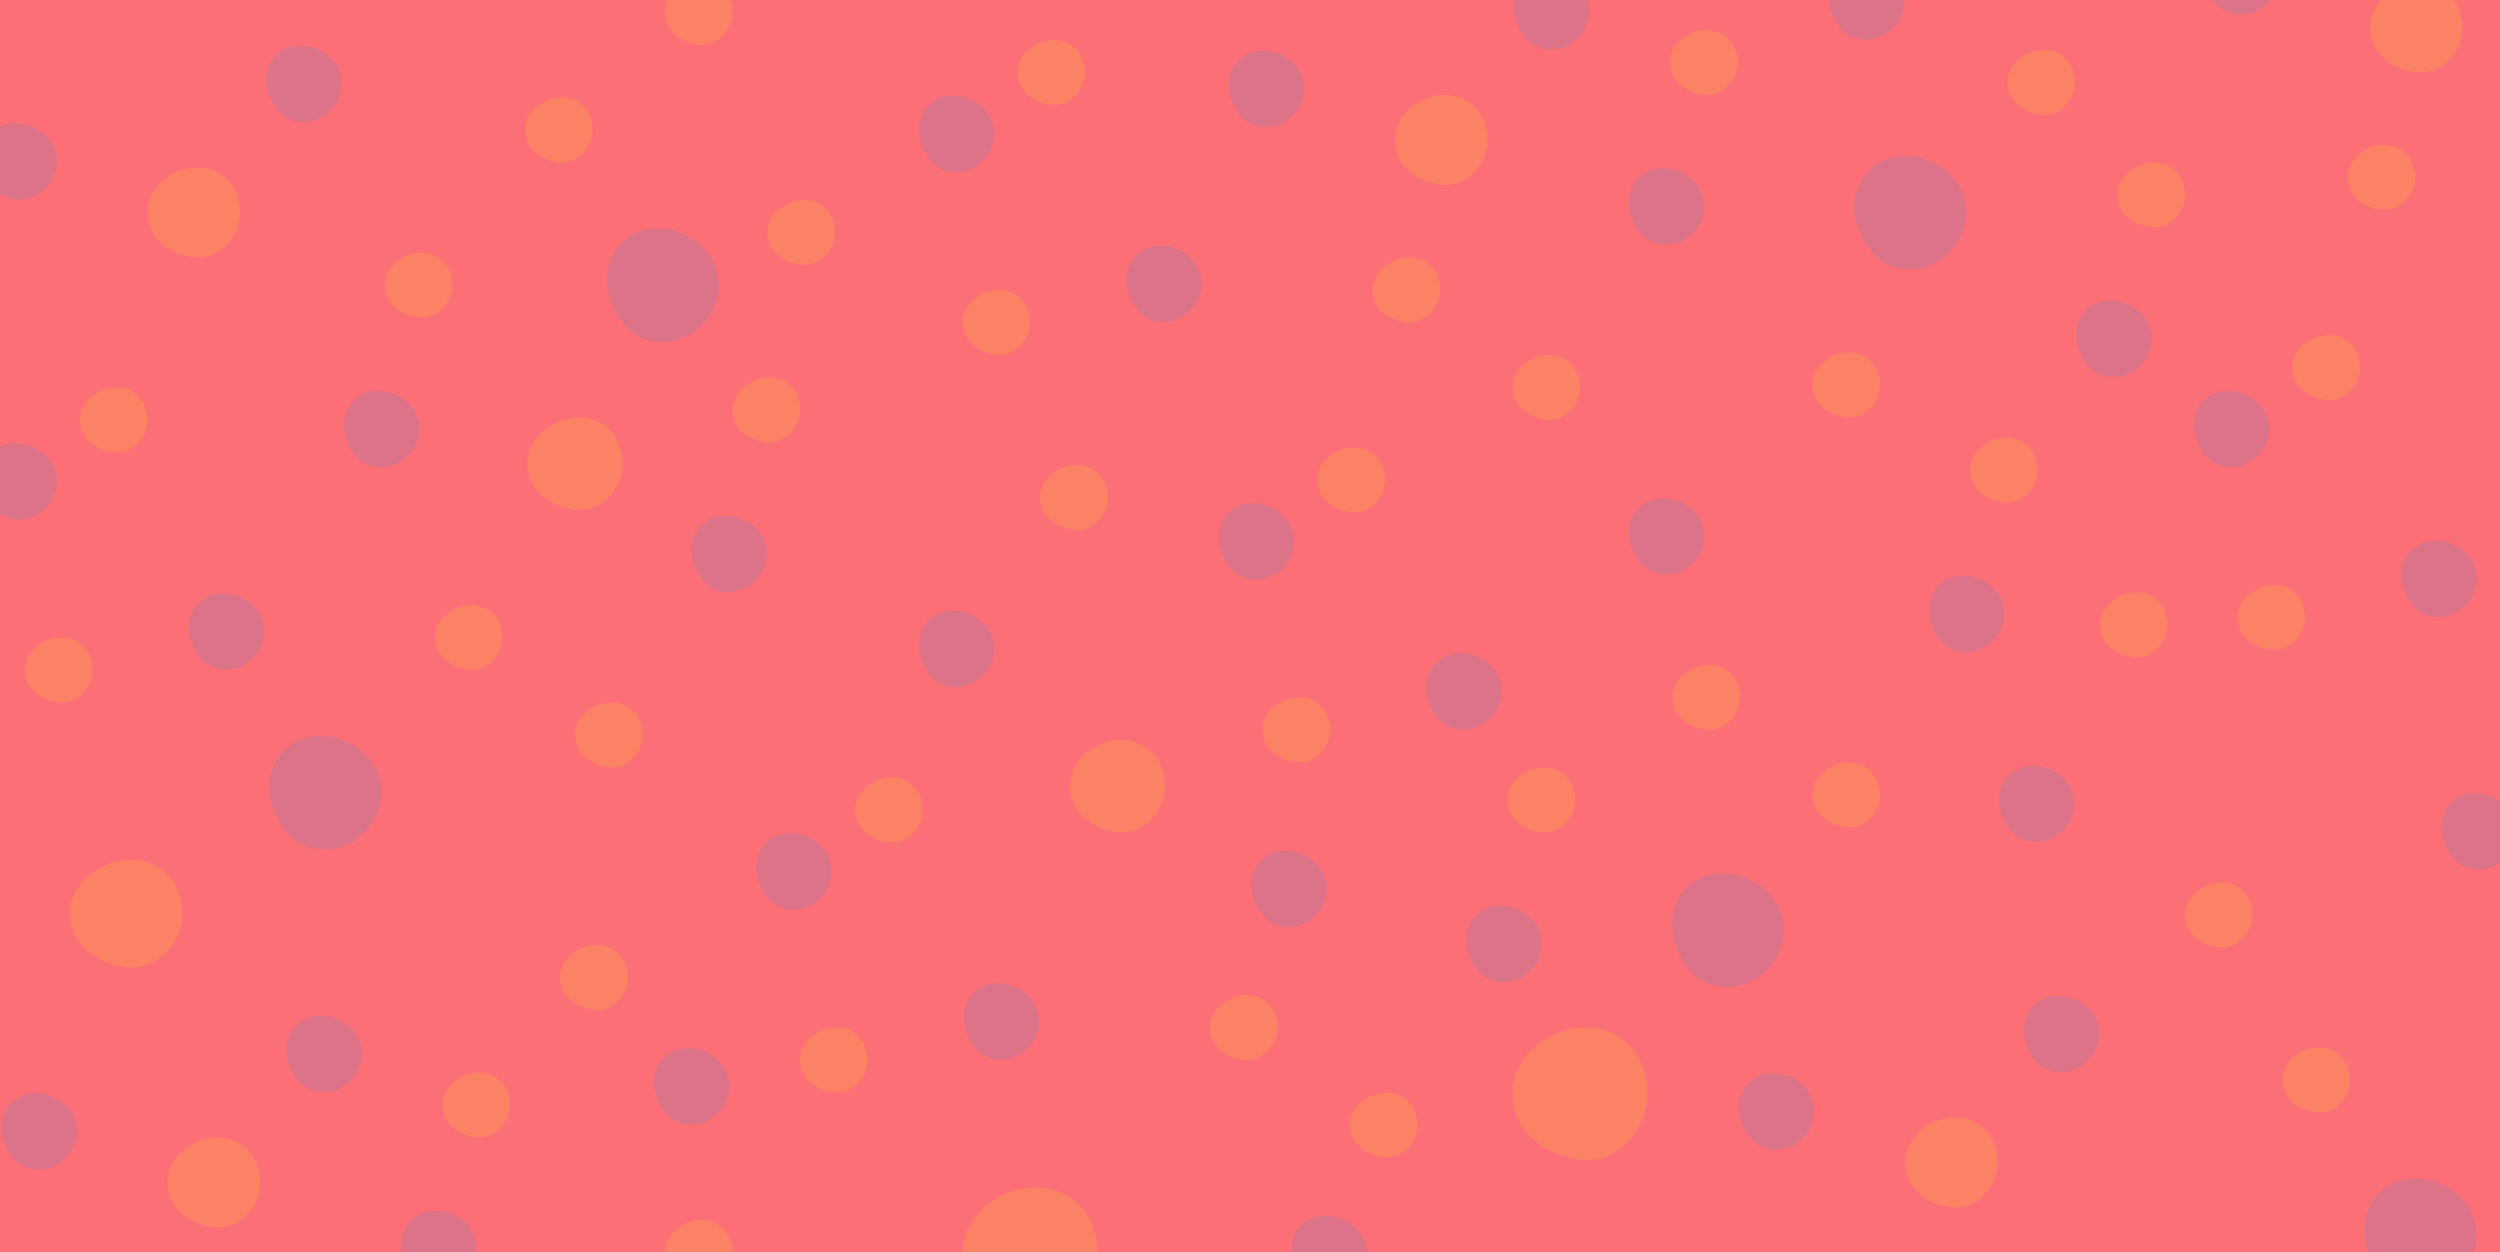 <?xml version="1.0" encoding="UTF-8"?>
<svg width="1000px" height="501px" viewBox="0 0 1000 501" version="1.1" xmlns="http://www.w3.org/2000/svg" xmlns:xlink="http://www.w3.org/1999/xlink">
    <!-- Generator: Sketch 51.3 (57544) - http://www.bohemiancoding.com/sketch -->
    <title>splash-bg</title>
    <desc>Created with Sketch.</desc>
    <defs></defs>
    <g id="splash-bg" stroke="none" stroke-width="1" fill="none" fill-rule="evenodd">
        <rect id="Rectangle-4" fill="#FD6F77" x="0" y="-2" width="1000" height="503"></rect>
        <g id="illustrations/organic-circle/blue" opacity="0.145" transform="translate(-8, 49)" fill="#1F88E9">
            <path d="M4.865,25.897 C-0.44,19.073 -1.287,10.031 4.47,4.132 C10.227,-1.766 20.594,-0.619 26.568,5.502 C32.542,11.623 31.864,20.403 26.107,26.301 C20.35,32.2 10.17,32.72 4.865,25.897 Z" id="Oval-3"></path>
        </g>
        <g id="illustrations/organic-circle/blue" opacity="0.145" transform="translate(491, 20)" fill="#1F88E9">
            <path d="M4.865,25.897 C-0.44,19.073 -1.287,10.031 4.47,4.132 C10.227,-1.766 20.594,-0.619 26.568,5.502 C32.542,11.623 31.864,20.403 26.107,26.301 C20.35,32.2 10.17,32.72 4.865,25.897 Z" id="Oval-3"></path>
        </g>
        <g id="illustrations/organic-circle/blue" opacity="0.145" transform="translate(881, -25)" fill="#1F88E9">
            <path d="M4.865,25.897 C-0.44,19.073 -1.287,10.031 4.47,4.132 C10.227,-1.766 20.594,-0.619 26.568,5.502 C32.542,11.623 31.864,20.403 26.107,26.301 C20.35,32.2 10.17,32.72 4.865,25.897 Z" id="Oval-3"></path>
        </g>
        <g id="illustrations/organic-circle/blue" opacity="0.145" transform="translate(0, 437)" fill="#1F88E9">
            <path d="M4.865,25.897 C-0.44,19.073 -1.287,10.031 4.47,4.132 C10.227,-1.766 20.594,-0.619 26.568,5.502 C32.542,11.623 31.864,20.403 26.107,26.301 C20.35,32.2 10.17,32.72 4.865,25.897 Z" id="Oval-3"></path>
        </g>
        <g id="illustrations/organic-circle/blue" opacity="0.145" transform="translate(695, 429)" fill="#1F88E9">
            <path d="M4.865,25.897 C-0.44,19.073 -1.287,10.031 4.47,4.132 C10.227,-1.766 20.594,-0.619 26.568,5.502 C32.542,11.623 31.864,20.403 26.107,26.301 C20.35,32.2 10.17,32.72 4.865,25.897 Z" id="Oval-3"></path>
        </g>
        <g id="illustrations/organic-circle/blue" opacity="0.145" transform="translate(106, 18)" fill="#1F88E9">
            <path d="M4.865,25.897 C-0.44,19.073 -1.287,10.031 4.47,4.132 C10.227,-1.766 20.594,-0.619 26.568,5.502 C32.542,11.623 31.864,20.403 26.107,26.301 C20.35,32.2 10.17,32.72 4.865,25.897 Z" id="Oval-3"></path>
        </g>
        <g id="illustrations/organic-circle/blue" opacity="0.145" transform="translate(605, -11)" fill="#1F88E9">
            <path d="M4.865,25.897 C-0.44,19.073 -1.287,10.031 4.47,4.132 C10.227,-1.766 20.594,-0.619 26.568,5.502 C32.542,11.623 31.864,20.403 26.107,26.301 C20.35,32.2 10.17,32.72 4.865,25.897 Z" id="Oval-3"></path>
        </g>
        <g id="illustrations/organic-circle/blue" opacity="0.145" transform="translate(114, 406)" fill="#1F88E9">
            <path d="M4.865,25.897 C-0.44,19.073 -1.287,10.031 4.47,4.132 C10.227,-1.766 20.594,-0.619 26.568,5.502 C32.542,11.623 31.864,20.403 26.107,26.301 C20.35,32.2 10.17,32.72 4.865,25.897 Z" id="Oval-3"></path>
        </g>
        <g id="illustrations/organic-circle/blue" opacity="0.145" transform="translate(809, 398)" fill="#1F88E9">
            <path d="M4.865,25.897 C-0.44,19.073 -1.287,10.031 4.47,4.132 C10.227,-1.766 20.594,-0.619 26.568,5.502 C32.542,11.623 31.864,20.403 26.107,26.301 C20.35,32.2 10.17,32.72 4.865,25.897 Z" id="Oval-3"></path>
        </g>
        <g id="illustrations/organic-circle/blue" opacity="0.145" transform="translate(-8, 177)" fill="#1F88E9">
            <path d="M4.865,25.897 C-0.44,19.073 -1.287,10.031 4.47,4.132 C10.227,-1.766 20.594,-0.619 26.568,5.502 C32.542,11.623 31.864,20.403 26.107,26.301 C20.35,32.2 10.17,32.72 4.865,25.897 Z" id="Oval-3"></path>
        </g>
        <g id="illustrations/organic-circle/blue" opacity="0.145" transform="translate(367, 38)" fill="#1F88E9">
            <path d="M4.865,25.897 C-0.44,19.073 -1.287,10.031 4.47,4.132 C10.227,-1.766 20.594,-0.619 26.568,5.502 C32.542,11.623 31.864,20.403 26.107,26.301 C20.35,32.2 10.17,32.72 4.865,25.897 Z" id="Oval-3"></path>
        </g>
        <g id="illustrations/organic-circle/blue" opacity="0.145" transform="translate(487, 201)" fill="#1F88E9">
            <path d="M4.865,25.897 C-0.44,19.073 -1.287,10.031 4.47,4.132 C10.227,-1.766 20.594,-0.619 26.568,5.502 C32.542,11.623 31.864,20.403 26.107,26.301 C20.35,32.2 10.17,32.72 4.865,25.897 Z" id="Oval-3"></path>
        </g>
        <g id="illustrations/organic-circle/blue" opacity="0.145" transform="translate(500, 340)" fill="#1F88E9">
            <path d="M4.865,25.897 C-0.44,19.073 -1.287,10.031 4.47,4.132 C10.227,-1.766 20.594,-0.619 26.568,5.502 C32.542,11.623 31.864,20.403 26.107,26.301 C20.35,32.2 10.17,32.72 4.865,25.897 Z" id="Oval-3"></path>
        </g>
        <g id="illustrations/organic-circle/blue" opacity="0.145" transform="translate(516, 486)" fill="#1F88E9">
            <path d="M4.865,25.897 C-0.44,19.073 -1.287,10.031 4.47,4.132 C10.227,-1.766 20.594,-0.619 26.568,5.502 C32.542,11.623 31.864,20.403 26.107,26.301 C20.35,32.2 10.17,32.72 4.865,25.897 Z" id="Oval-3"></path>
        </g>
        <g id="illustrations/organic-circle/blue" opacity="0.145" transform="translate(877, 156)" fill="#1F88E9">
            <path d="M4.865,25.897 C-0.44,19.073 -1.287,10.031 4.47,4.132 C10.227,-1.766 20.594,-0.619 26.568,5.502 C32.542,11.623 31.864,20.403 26.107,26.301 C20.35,32.2 10.17,32.72 4.865,25.897 Z" id="Oval-3"></path>
        </g>
        <g id="illustrations/organic-circle/blue" opacity="0.145" transform="translate(302, 333)" fill="#1F88E9">
            <path d="M4.865,25.897 C-0.44,19.073 -1.287,10.031 4.47,4.132 C10.227,-1.766 20.594,-0.619 26.568,5.502 C32.542,11.623 31.864,20.403 26.107,26.301 C20.35,32.2 10.17,32.72 4.865,25.897 Z" id="Oval-3"></path>
        </g>
        <g id="illustrations/organic-circle/blue" opacity="0.145" transform="translate(261, 419)" fill="#1F88E9">
            <path d="M4.865,25.897 C-0.44,19.073 -1.287,10.031 4.47,4.132 C10.227,-1.766 20.594,-0.619 26.568,5.502 C32.542,11.623 31.864,20.403 26.107,26.301 C20.35,32.2 10.17,32.72 4.865,25.897 Z" id="Oval-3"></path>
        </g>
        <g id="illustrations/organic-circle/blue" opacity="0.145" transform="translate(75, 237)" fill="#1F88E9">
            <path d="M4.865,25.897 C-0.44,19.073 -1.287,10.031 4.47,4.132 C10.227,-1.766 20.594,-0.619 26.568,5.502 C32.542,11.623 31.864,20.403 26.107,26.301 C20.35,32.2 10.17,32.72 4.865,25.897 Z" id="Oval-3"></path>
        </g>
        <g id="illustrations/organic-circle/blue" opacity="0.145" transform="translate(450, 98)" fill="#1F88E9">
            <path d="M4.865,25.897 C-0.44,19.073 -1.287,10.031 4.47,4.132 C10.227,-1.766 20.594,-0.619 26.568,5.502 C32.542,11.623 31.864,20.403 26.107,26.301 C20.35,32.2 10.17,32.72 4.865,25.897 Z" id="Oval-3"></path>
        </g>
        <g id="illustrations/organic-circle/blue" opacity="0.145" transform="translate(570, 261)" fill="#1F88E9">
            <path d="M4.865,25.897 C-0.44,19.073 -1.287,10.031 4.47,4.132 C10.227,-1.766 20.594,-0.619 26.568,5.502 C32.542,11.623 31.864,20.403 26.107,26.301 C20.35,32.2 10.17,32.72 4.865,25.897 Z" id="Oval-3"></path>
        </g>
        <g id="illustrations/organic-circle/blue" opacity="0.145" transform="translate(960, 216)" fill="#1F88E9">
            <path d="M4.865,25.897 C-0.44,19.073 -1.287,10.031 4.47,4.132 C10.227,-1.766 20.594,-0.619 26.568,5.502 C32.542,11.623 31.864,20.403 26.107,26.301 C20.35,32.2 10.17,32.72 4.865,25.897 Z" id="Oval-3"></path>
        </g>
        <g id="illustrations/organic-circle/blue" opacity="0.145" transform="translate(385, 393)" fill="#1F88E9">
            <path d="M4.865,25.897 C-0.44,19.073 -1.287,10.031 4.47,4.132 C10.227,-1.766 20.594,-0.619 26.568,5.502 C32.542,11.623 31.864,20.403 26.107,26.301 C20.35,32.2 10.17,32.72 4.865,25.897 Z" id="Oval-3"></path>
        </g>
        <g id="illustrations/organic-circle/blue" opacity="0.145" transform="translate(276, 206)" fill="#1F88E9">
            <path d="M4.865,25.897 C-0.44,19.073 -1.287,10.031 4.47,4.132 C10.227,-1.766 20.594,-0.619 26.568,5.502 C32.542,11.623 31.864,20.403 26.107,26.301 C20.35,32.2 10.17,32.72 4.865,25.897 Z" id="Oval-3"></path>
        </g>
        <g id="illustrations/organic-circle/blue" opacity="0.145" transform="translate(651, 67)" fill="#1F88E9">
            <path d="M4.865,25.897 C-0.44,19.073 -1.287,10.031 4.47,4.132 C10.227,-1.766 20.594,-0.619 26.568,5.502 C32.542,11.623 31.864,20.403 26.107,26.301 C20.35,32.2 10.17,32.72 4.865,25.897 Z" id="Oval-3"></path>
        </g>
        <g id="illustrations/organic-circle/blue" opacity="0.145" transform="translate(731, -15)" fill="#1F88E9">
            <path d="M4.865,25.897 C-0.44,19.073 -1.287,10.031 4.47,4.132 C10.227,-1.766 20.594,-0.619 26.568,5.502 C32.542,11.623 31.864,20.403 26.107,26.301 C20.35,32.2 10.17,32.72 4.865,25.897 Z" id="Oval-3"></path>
        </g>
        <g id="illustrations/organic-circle/blue" opacity="0.145" transform="translate(830, 120)" fill="#1F88E9">
            <path d="M4.865,25.897 C-0.44,19.073 -1.287,10.031 4.47,4.132 C10.227,-1.766 20.594,-0.619 26.568,5.502 C32.542,11.623 31.864,20.403 26.107,26.301 C20.35,32.2 10.17,32.72 4.865,25.897 Z" id="Oval-3"></path>
        </g>
        <g id="illustrations/organic-circle/blue" opacity="0.145" transform="translate(160, 484)" fill="#1F88E9">
            <path d="M4.865,25.897 C-0.44,19.073 -1.287,10.031 4.47,4.132 C10.227,-1.766 20.594,-0.619 26.568,5.502 C32.542,11.623 31.864,20.403 26.107,26.301 C20.35,32.2 10.17,32.72 4.865,25.897 Z" id="Oval-3"></path>
        </g>
        <g id="illustrations/organic-circle/blue" opacity="0.145" transform="translate(651, 199)" fill="#1F88E9">
            <path d="M4.865,25.897 C-0.44,19.073 -1.287,10.031 4.47,4.132 C10.227,-1.766 20.594,-0.619 26.568,5.502 C32.542,11.623 31.864,20.403 26.107,26.301 C20.35,32.2 10.17,32.72 4.865,25.897 Z" id="Oval-3"></path>
        </g>
        <g id="illustrations/organic-circle/blue" opacity="0.145" transform="translate(799, 306)" fill="#1F88E9">
            <path d="M4.865,25.897 C-0.44,19.073 -1.287,10.031 4.47,4.132 C10.227,-1.766 20.594,-0.619 26.568,5.502 C32.542,11.623 31.864,20.403 26.107,26.301 C20.35,32.2 10.17,32.72 4.865,25.897 Z" id="Oval-3"></path>
        </g>
        <g id="illustrations/organic-circle/blue" opacity="0.145" transform="translate(367, 244)" fill="#1F88E9">
            <path d="M4.865,25.897 C-0.44,19.073 -1.287,10.031 4.47,4.132 C10.227,-1.766 20.594,-0.619 26.568,5.502 C32.542,11.623 31.864,20.403 26.107,26.301 C20.35,32.2 10.17,32.72 4.865,25.897 Z" id="Oval-3"></path>
        </g>
        <g id="illustrations/organic-circle/blue" opacity="0.145" transform="translate(137, 156)" fill="#1F88E9">
            <path d="M4.865,25.897 C-0.44,19.073 -1.287,10.031 4.47,4.132 C10.227,-1.766 20.594,-0.619 26.568,5.502 C32.542,11.623 31.864,20.403 26.107,26.301 C20.35,32.2 10.17,32.72 4.865,25.897 Z" id="Oval-3"></path>
        </g>
        <g id="illustrations/organic-circle/blue" opacity="0.145" transform="translate(771, 230)" fill="#1F88E9">
            <path d="M4.865,25.897 C-0.44,19.073 -1.287,10.031 4.47,4.132 C10.227,-1.766 20.594,-0.619 26.568,5.502 C32.542,11.623 31.864,20.403 26.107,26.301 C20.35,32.2 10.17,32.72 4.865,25.897 Z" id="Oval-3"></path>
        </g>
        <g id="illustrations/organic-circle/blue" opacity="0.145" transform="translate(586, 362)" fill="#1F88E9">
            <path d="M4.865,25.897 C-0.44,19.073 -1.287,10.031 4.47,4.132 C10.227,-1.766 20.594,-0.619 26.568,5.502 C32.542,11.623 31.864,20.403 26.107,26.301 C20.35,32.2 10.17,32.72 4.865,25.897 Z" id="Oval-3"></path>
        </g>
        <g id="illustrations/organic-circle/blue" opacity="0.145" transform="translate(976, 317)" fill="#1F88E9">
            <path d="M4.865,25.897 C-0.44,19.073 -1.287,10.031 4.47,4.132 C10.227,-1.766 20.594,-0.619 26.568,5.502 C32.542,11.623 31.864,20.403 26.107,26.301 C20.35,32.2 10.17,32.72 4.865,25.897 Z" id="Oval-3"></path>
        </g>
        <g id="illustrations/organic-circle/blue" opacity="0.145" transform="translate(242, 91)" fill="#1F88E9">
            <path d="M7.218,38.427 C-0.653,28.302 -1.91,14.884 6.633,6.132 C15.175,-2.621 30.559,-0.919 39.424,8.164 C48.288,17.246 47.282,30.275 38.739,39.027 C30.197,47.78 15.09,48.553 7.218,38.427 Z" id="Oval-3"></path>
        </g>
        <g id="illustrations/organic-circle/blue" opacity="0.145" transform="translate(668, 349)" fill="#1F88E9">
            <path d="M7.218,38.427 C-0.653,28.302 -1.91,14.884 6.633,6.132 C15.175,-2.621 30.559,-0.919 39.424,8.164 C48.288,17.246 47.282,30.275 38.739,39.027 C30.197,47.78 15.09,48.553 7.218,38.427 Z" id="Oval-3"></path>
        </g>
        <g id="illustrations/organic-circle/blue" opacity="0.145" transform="translate(107, 294)" fill="#1F88E9">
            <path d="M7.218,38.427 C-0.653,28.302 -1.91,14.884 6.633,6.132 C15.175,-2.621 30.559,-0.919 39.424,8.164 C48.288,17.246 47.282,30.275 38.739,39.027 C30.197,47.78 15.09,48.553 7.218,38.427 Z" id="Oval-3"></path>
        </g>
        <g id="illustrations/organic-circle/blue" opacity="0.145" transform="translate(741, 62)" fill="#1F88E9">
            <path d="M7.218,38.427 C-0.653,28.302 -1.91,14.884 6.633,6.132 C15.175,-2.621 30.559,-0.919 39.424,8.164 C48.288,17.246 47.282,30.275 38.739,39.027 C30.197,47.78 15.09,48.553 7.218,38.427 Z" id="Oval-3"></path>
        </g>
        <g id="illustrations/organic-circle/blue" opacity="0.145" transform="translate(945, 471)" fill="#1F88E9">
            <path d="M7.218,38.427 C-0.653,28.302 -1.91,14.884 6.633,6.132 C15.175,-2.621 30.559,-0.919 39.424,8.164 C48.288,17.246 47.282,30.275 38.739,39.027 C30.197,47.78 15.09,48.553 7.218,38.427 Z" id="Oval-3"></path>
        </g>
        <g id="illustrations/organic-circle/yellow" opacity="0.145" transform="translate(307, 80)" fill="#F5F400">
            <path d="M13.5,25.927 C20.965,26.772 27,20.111 27,12.937 C27,5.762 22.077,0 14.622,0 C7.167,8.76694624e-16 0,5.762 0,12.937 C0,20.111 6.035,25.083 13.5,25.927 Z" id="Oval-3"></path>
        </g>
        <g id="illustrations/organic-circle/yellow" opacity="0.145" transform="translate(210, 39)" fill="#F5F400">
            <path d="M13.5,25.927 C20.965,26.772 27,20.111 27,12.937 C27,5.762 22.077,0 14.622,0 C7.167,8.76694624e-16 0,5.762 0,12.937 C0,20.111 6.035,25.083 13.5,25.927 Z" id="Oval-3"></path>
        </g>
        <g id="illustrations/organic-circle/yellow" opacity="0.145" transform="translate(803, 20)" fill="#F5F400">
            <path d="M13.5,25.927 C20.965,26.772 27,20.111 27,12.937 C27,5.762 22.077,0 14.622,0 C7.167,8.76694624e-16 0,5.762 0,12.937 C0,20.111 6.035,25.083 13.5,25.927 Z" id="Oval-3"></path>
        </g>
        <g id="illustrations/organic-circle/yellow" opacity="0.145" transform="translate(224, 378)" fill="#F5F400">
            <path d="M13.5,25.927 C20.965,26.772 27,20.111 27,12.937 C27,5.762 22.077,0 14.622,0 C7.167,8.76694624e-16 0,5.762 0,12.937 C0,20.111 6.035,25.083 13.5,25.927 Z" id="Oval-3"></path>
        </g>
        <g id="illustrations/organic-circle/yellow" opacity="0.145" transform="translate(28, 344)" fill="#F5F400">
            <path d="M22.5,42.88 C34.942,44.276 45,33.261 45,21.396 C45,9.53 36.794,0 24.369,0 C11.945,1.44991803e-15 0,9.53 0,21.396 C0,33.261 10.058,41.484 22.5,42.88 Z" id="Oval-3"></path>
        </g>
        <g id="illustrations/organic-circle/yellow" opacity="0.145" transform="translate(913, 419)" fill="#F5F400">
            <path d="M13.5,25.927 C20.965,26.772 27,20.111 27,12.937 C27,5.762 22.077,0 14.622,0 C7.167,8.76694624e-16 0,5.762 0,12.937 C0,20.111 6.035,25.083 13.5,25.927 Z" id="Oval-3"></path>
        </g>
        <g id="illustrations/organic-circle/yellow" opacity="0.145" transform="translate(59, 67)" fill="#F5F400">
            <path d="M18.5,35.9 C28.73,37.069 37,27.847 37,17.913 C37,7.979 30.253,0 20.037,0 C9.821,1.21388486e-15 0,7.979 0,17.913 C0,27.847 8.27,34.731 18.5,35.9 Z" id="Oval-3"></path>
        </g>
        <g id="illustrations/organic-circle/yellow" opacity="0.145" transform="translate(558, 38)" fill="#F5F400">
            <path d="M18.5,35.9 C28.73,37.069 37,27.847 37,17.913 C37,7.979 30.253,0 20.037,0 C9.821,1.21388486e-15 0,7.979 0,17.913 C0,27.847 8.27,34.731 18.5,35.9 Z" id="Oval-3"></path>
        </g>
        <g id="illustrations/organic-circle/yellow" opacity="0.145" transform="translate(948, -7)" fill="#F5F400">
            <path d="M18.5,35.9 C28.73,37.069 37,27.847 37,17.913 C37,7.979 30.253,0 20.037,0 C9.821,1.21388486e-15 0,7.979 0,17.913 C0,27.847 8.27,34.731 18.5,35.9 Z" id="Oval-3"></path>
        </g>
        <g id="illustrations/organic-circle/yellow" opacity="0.145" transform="translate(67, 455)" fill="#F5F400">
            <path d="M18.5,35.9 C28.73,37.069 37,27.847 37,17.913 C37,7.979 30.253,0 20.037,0 C9.821,1.21388486e-15 0,7.979 0,17.913 C0,27.847 8.27,34.731 18.5,35.9 Z" id="Oval-3"></path>
        </g>
        <g id="illustrations/organic-circle/yellow" opacity="0.145" transform="translate(762, 447)" fill="#F5F400">
            <path d="M18.5,35.9 C28.73,37.069 37,27.847 37,17.913 C37,7.979 30.253,0 20.037,0 C9.821,1.21388486e-15 0,7.979 0,17.913 C0,27.847 8.27,34.731 18.5,35.9 Z" id="Oval-3"></path>
        </g>
        <g id="illustrations/organic-circle/yellow" opacity="0.145" transform="translate(32, 155)" fill="#F5F400">
            <path d="M13.5,25.927 C20.965,26.772 27,20.111 27,12.937 C27,5.762 22.077,0 14.622,0 C7.167,8.76694624e-16 0,5.762 0,12.937 C0,20.111 6.035,25.083 13.5,25.927 Z" id="Oval-3"></path>
        </g>
        <g id="illustrations/organic-circle/yellow" opacity="0.145" transform="translate(407, 16)" fill="#F5F400">
            <path d="M13.5,25.927 C20.965,26.772 27,20.111 27,12.937 C27,5.762 22.077,0 14.622,0 C7.167,8.76694624e-16 0,5.762 0,12.937 C0,20.111 6.035,25.083 13.5,25.927 Z" id="Oval-3"></path>
        </g>
        <g id="illustrations/organic-circle/yellow" opacity="0.145" transform="translate(527, 179)" fill="#F5F400">
            <path d="M13.5,25.927 C20.965,26.772 27,20.111 27,12.937 C27,5.762 22.077,0 14.622,0 C7.167,8.76694624e-16 0,5.762 0,12.937 C0,20.111 6.035,25.083 13.5,25.927 Z" id="Oval-3"></path>
        </g>
        <g id="illustrations/organic-circle/yellow" opacity="0.145" transform="translate(917, 134)" fill="#F5F400">
            <path d="M13.5,25.927 C20.965,26.772 27,20.111 27,12.937 C27,5.762 22.077,0 14.622,0 C7.167,8.76694624e-16 0,5.762 0,12.937 C0,20.111 6.035,25.083 13.5,25.927 Z" id="Oval-3"></path>
        </g>
        <g id="illustrations/organic-circle/yellow" opacity="0.145" transform="translate(342, 311)" fill="#F5F400">
            <path d="M13.5,25.927 C20.965,26.772 27,20.111 27,12.937 C27,5.762 22.077,0 14.622,0 C7.167,8.76694624e-16 0,5.762 0,12.937 C0,20.111 6.035,25.083 13.5,25.927 Z" id="Oval-3"></path>
        </g>
        <g id="illustrations/organic-circle/yellow" opacity="0.145" transform="translate(10, 255)" fill="#F5F400">
            <path d="M13.5,25.927 C20.965,26.772 27,20.111 27,12.937 C27,5.762 22.077,0 14.622,0 C7.167,8.76694624e-16 0,5.762 0,12.937 C0,20.111 6.035,25.083 13.5,25.927 Z" id="Oval-3"></path>
        </g>
        <g id="illustrations/organic-circle/yellow" opacity="0.145" transform="translate(211, 167)" fill="#F5F400">
            <path d="M19,36.897 C29.507,38.098 38,28.62 38,18.41 C38,8.2 31.071,0 20.579,0 C10.087,1.24760389e-15 0,8.2 0,18.41 C0,28.62 8.493,35.695 19,36.897 Z" id="Oval-3"></path>
        </g>
        <g id="illustrations/organic-circle/yellow" opacity="0.145" transform="translate(428, 296)" fill="#F5F400">
            <path d="M19,36.897 C29.507,38.098 38,28.62 38,18.41 C38,8.2 31.071,0 20.579,0 C10.087,1.24760389e-15 0,8.2 0,18.41 C0,28.62 8.493,35.695 19,36.897 Z" id="Oval-3"></path>
        </g>
        <g id="illustrations/organic-circle/yellow" opacity="0.145" transform="translate(605, 411)" fill="#F5F400">
            <path d="M27,52.852 C41.93,54.573 54,40.996 54,26.371 C54,11.746 44.153,0 29.243,0 C14.334,1.78710827e-15 0,11.746 0,26.371 C0,40.996 12.07,51.131 27,52.852 Z" id="Oval-3"></path>
        </g>
        <g id="illustrations/organic-circle/yellow" opacity="0.145" transform="translate(385, 475)" fill="#F5F400">
            <path d="M27,52.852 C41.93,54.573 54,40.996 54,26.371 C54,11.746 44.153,0 29.243,0 C14.334,1.78710827e-15 0,11.746 0,26.371 C0,40.996 12.07,51.131 27,52.852 Z" id="Oval-3"></path>
        </g>
        <g id="illustrations/organic-circle/yellow" opacity="0.145" transform="translate(385, 116)" fill="#F5F400">
            <path d="M13.5,25.927 C20.965,26.772 27,20.111 27,12.937 C27,5.762 22.077,0 14.622,0 C7.167,8.76694624e-16 0,5.762 0,12.937 C0,20.111 6.035,25.083 13.5,25.927 Z" id="Oval-3"></path>
        </g>
        <g id="illustrations/organic-circle/yellow" opacity="0.145" transform="translate(505, 279)" fill="#F5F400">
            <path d="M13.5,25.927 C20.965,26.772 27,20.111 27,12.937 C27,5.762 22.077,0 14.622,0 C7.167,8.76694624e-16 0,5.762 0,12.937 C0,20.111 6.035,25.083 13.5,25.927 Z" id="Oval-3"></path>
        </g>
        <g id="illustrations/organic-circle/yellow" opacity="0.145" transform="translate(895, 234)" fill="#F5F400">
            <path d="M13.5,25.927 C20.965,26.772 27,20.111 27,12.937 C27,5.762 22.077,0 14.622,0 C7.167,8.76694624e-16 0,5.762 0,12.937 C0,20.111 6.035,25.083 13.5,25.927 Z" id="Oval-3"></path>
        </g>
        <g id="illustrations/organic-circle/yellow" opacity="0.145" transform="translate(320, 411)" fill="#F5F400">
            <path d="M13.5,25.927 C20.965,26.772 27,20.111 27,12.937 C27,5.762 22.077,0 14.622,0 C7.167,8.76694624e-16 0,5.762 0,12.937 C0,20.111 6.035,25.083 13.5,25.927 Z" id="Oval-3"></path>
        </g>
        <g id="illustrations/organic-circle/yellow" opacity="0.145" transform="translate(266, 488)" fill="#F5F400">
            <path d="M13.5,25.927 C20.965,26.772 27,20.111 27,12.937 C27,5.762 22.077,0 14.622,0 C7.167,8.76694624e-16 0,5.762 0,12.937 C0,20.111 6.035,25.083 13.5,25.927 Z" id="Oval-3"></path>
        </g>
        <g id="illustrations/organic-circle/yellow" opacity="0.145" transform="translate(230, 281)" fill="#F5F400">
            <path d="M13.5,25.927 C20.965,26.772 27,20.111 27,12.937 C27,5.762 22.077,0 14.622,0 C7.167,8.76694624e-16 0,5.762 0,12.937 C0,20.111 6.035,25.083 13.5,25.927 Z" id="Oval-3"></path>
        </g>
        <g id="illustrations/organic-circle/yellow" opacity="0.145" transform="translate(605, 142)" fill="#F5F400">
            <path d="M13.5,25.927 C20.965,26.772 27,20.111 27,12.937 C27,5.762 22.077,0 14.622,0 C7.167,8.76694624e-16 0,5.762 0,12.937 C0,20.111 6.035,25.083 13.5,25.927 Z" id="Oval-3"></path>
        </g>
        <g id="illustrations/organic-circle/yellow" opacity="0.145" transform="translate(725, 305)" fill="#F5F400">
            <path d="M13.5,25.927 C20.965,26.772 27,20.111 27,12.937 C27,5.762 22.077,0 14.622,0 C7.167,8.76694624e-16 0,5.762 0,12.937 C0,20.111 6.035,25.083 13.5,25.927 Z" id="Oval-3"></path>
        </g>
        <g id="illustrations/organic-circle/yellow" opacity="0.145" transform="translate(540, 437)" fill="#F5F400">
            <path d="M13.5,25.927 C20.965,26.772 27,20.111 27,12.937 C27,5.762 22.077,0 14.622,0 C7.167,8.76694624e-16 0,5.762 0,12.937 C0,20.111 6.035,25.083 13.5,25.927 Z" id="Oval-3"></path>
        </g>
        <g id="illustrations/organic-circle/yellow" opacity="0.145" transform="translate(174, 242)" fill="#F5F400">
            <path d="M13.5,25.927 C20.965,26.772 27,20.111 27,12.937 C27,5.762 22.077,0 14.622,0 C7.167,8.76694624e-16 0,5.762 0,12.937 C0,20.111 6.035,25.083 13.5,25.927 Z" id="Oval-3"></path>
        </g>
        <g id="illustrations/organic-circle/yellow" opacity="0.145" transform="translate(549, 103)" fill="#F5F400">
            <path d="M13.5,25.927 C20.965,26.772 27,20.111 27,12.937 C27,5.762 22.077,0 14.622,0 C7.167,8.76694624e-16 0,5.762 0,12.937 C0,20.111 6.035,25.083 13.5,25.927 Z" id="Oval-3"></path>
        </g>
        <g id="illustrations/organic-circle/yellow" opacity="0.145" transform="translate(939, 58)" fill="#F5F400">
            <path d="M13.5,25.927 C20.965,26.772 27,20.111 27,12.937 C27,5.762 22.077,0 14.622,0 C7.167,8.76694624e-16 0,5.762 0,12.937 C0,20.111 6.035,25.083 13.5,25.927 Z" id="Oval-3"></path>
        </g>
        <g id="illustrations/organic-circle/yellow" opacity="0.145" transform="translate(669, 266)" fill="#F5F400">
            <path d="M13.5,25.927 C20.965,26.772 27,20.111 27,12.937 C27,5.762 22.077,0 14.622,0 C7.167,8.76694624e-16 0,5.762 0,12.937 C0,20.111 6.035,25.083 13.5,25.927 Z" id="Oval-3"></path>
        </g>
        <g id="illustrations/organic-circle/yellow" opacity="0.145" transform="translate(484, 398)" fill="#F5F400">
            <path d="M13.5,25.927 C20.965,26.772 27,20.111 27,12.937 C27,5.762 22.077,0 14.622,0 C7.167,8.76694624e-16 0,5.762 0,12.937 C0,20.111 6.035,25.083 13.5,25.927 Z" id="Oval-3"></path>
        </g>
        <g id="illustrations/organic-circle/yellow" opacity="0.145" transform="translate(874, 353)" fill="#F5F400">
            <path d="M13.5,25.927 C20.965,26.772 27,20.111 27,12.937 C27,5.762 22.077,0 14.622,0 C7.167,8.76694624e-16 0,5.762 0,12.937 C0,20.111 6.035,25.083 13.5,25.927 Z" id="Oval-3"></path>
        </g>
        <g id="illustrations/organic-circle/yellow" opacity="0.145" transform="translate(293, 151)" fill="#F5F400">
            <path d="M13.5,25.927 C20.965,26.772 27,20.111 27,12.937 C27,5.762 22.077,0 14.622,0 C7.167,8.76694624e-16 0,5.762 0,12.937 C0,20.111 6.035,25.083 13.5,25.927 Z" id="Oval-3"></path>
        </g>
        <g id="illustrations/organic-circle/yellow" opacity="0.145" transform="translate(668, 12)" fill="#F5F400">
            <path d="M13.5,25.927 C20.965,26.772 27,20.111 27,12.937 C27,5.762 22.077,0 14.622,0 C7.167,8.76694624e-16 0,5.762 0,12.937 C0,20.111 6.035,25.083 13.5,25.927 Z" id="Oval-3"></path>
        </g>
        <g id="illustrations/organic-circle/yellow" opacity="0.145" transform="translate(847, 65)" fill="#F5F400">
            <path d="M13.5,25.927 C20.965,26.772 27,20.111 27,12.937 C27,5.762 22.077,0 14.622,0 C7.167,8.76694624e-16 0,5.762 0,12.937 C0,20.111 6.035,25.083 13.5,25.927 Z" id="Oval-3"></path>
        </g>
        <g id="illustrations/organic-circle/yellow" opacity="0.145" transform="translate(177, 429)" fill="#F5F400">
            <path d="M13.5,25.927 C20.965,26.772 27,20.111 27,12.937 C27,5.762 22.077,0 14.622,0 C7.167,8.76694624e-16 0,5.762 0,12.937 C0,20.111 6.035,25.083 13.5,25.927 Z" id="Oval-3"></path>
        </g>
        <g id="illustrations/organic-circle/yellow" opacity="0.145" transform="translate(725, 141)" fill="#F5F400">
            <path d="M13.5,25.927 C20.965,26.772 27,20.111 27,12.937 C27,5.762 22.077,0 14.622,0 C7.167,8.76694624e-16 0,5.762 0,12.937 C0,20.111 6.035,25.083 13.5,25.927 Z" id="Oval-3"></path>
        </g>
        <g id="illustrations/organic-circle/yellow" opacity="0.145" transform="translate(840, 237)" fill="#F5F400">
            <path d="M13.5,25.927 C20.965,26.772 27,20.111 27,12.937 C27,5.762 22.077,0 14.622,0 C7.167,8.76694624e-16 0,5.762 0,12.937 C0,20.111 6.035,25.083 13.5,25.927 Z" id="Oval-3"></path>
        </g>
        <g id="illustrations/organic-circle/yellow" opacity="0.145" transform="translate(416, 186)" fill="#F5F400">
            <path d="M13.5,25.927 C20.965,26.772 27,20.111 27,12.937 C27,5.762 22.077,0 14.622,0 C7.167,8.76694624e-16 0,5.762 0,12.937 C0,20.111 6.035,25.083 13.5,25.927 Z" id="Oval-3"></path>
        </g>
        <g id="illustrations/organic-circle/yellow" opacity="0.145" transform="translate(154, 101)" fill="#F5F400">
            <path d="M13.5,25.927 C20.965,26.772 27,20.111 27,12.937 C27,5.762 22.077,0 14.622,0 C7.167,8.76694624e-16 0,5.762 0,12.937 C0,20.111 6.035,25.083 13.5,25.927 Z" id="Oval-3"></path>
        </g>
        <g id="illustrations/organic-circle/yellow" opacity="0.145" transform="translate(788, 175)" fill="#F5F400">
            <path d="M13.5,25.927 C20.965,26.772 27,20.111 27,12.937 C27,5.762 22.077,0 14.622,0 C7.167,8.76694624e-16 0,5.762 0,12.937 C0,20.111 6.035,25.083 13.5,25.927 Z" id="Oval-3"></path>
        </g>
        <g id="illustrations/organic-circle/yellow" opacity="0.145" transform="translate(603, 307)" fill="#F5F400">
            <path d="M13.5,25.927 C20.965,26.772 27,20.111 27,12.937 C27,5.762 22.077,0 14.622,0 C7.167,8.76694624e-16 0,5.762 0,12.937 C0,20.111 6.035,25.083 13.5,25.927 Z" id="Oval-3"></path>
        </g>
        <g id="illustrations/organic-circle/yellow" opacity="0.145" transform="translate(266, -8)" fill="#F5F400">
            <path d="M13.5,25.927 C20.965,26.772 27,20.111 27,12.937 C27,5.762 22.077,0 14.622,0 C7.167,8.76694624e-16 0,5.762 0,12.937 C0,20.111 6.035,25.083 13.5,25.927 Z" id="Oval-3"></path>
        </g>
    </g>
</svg>